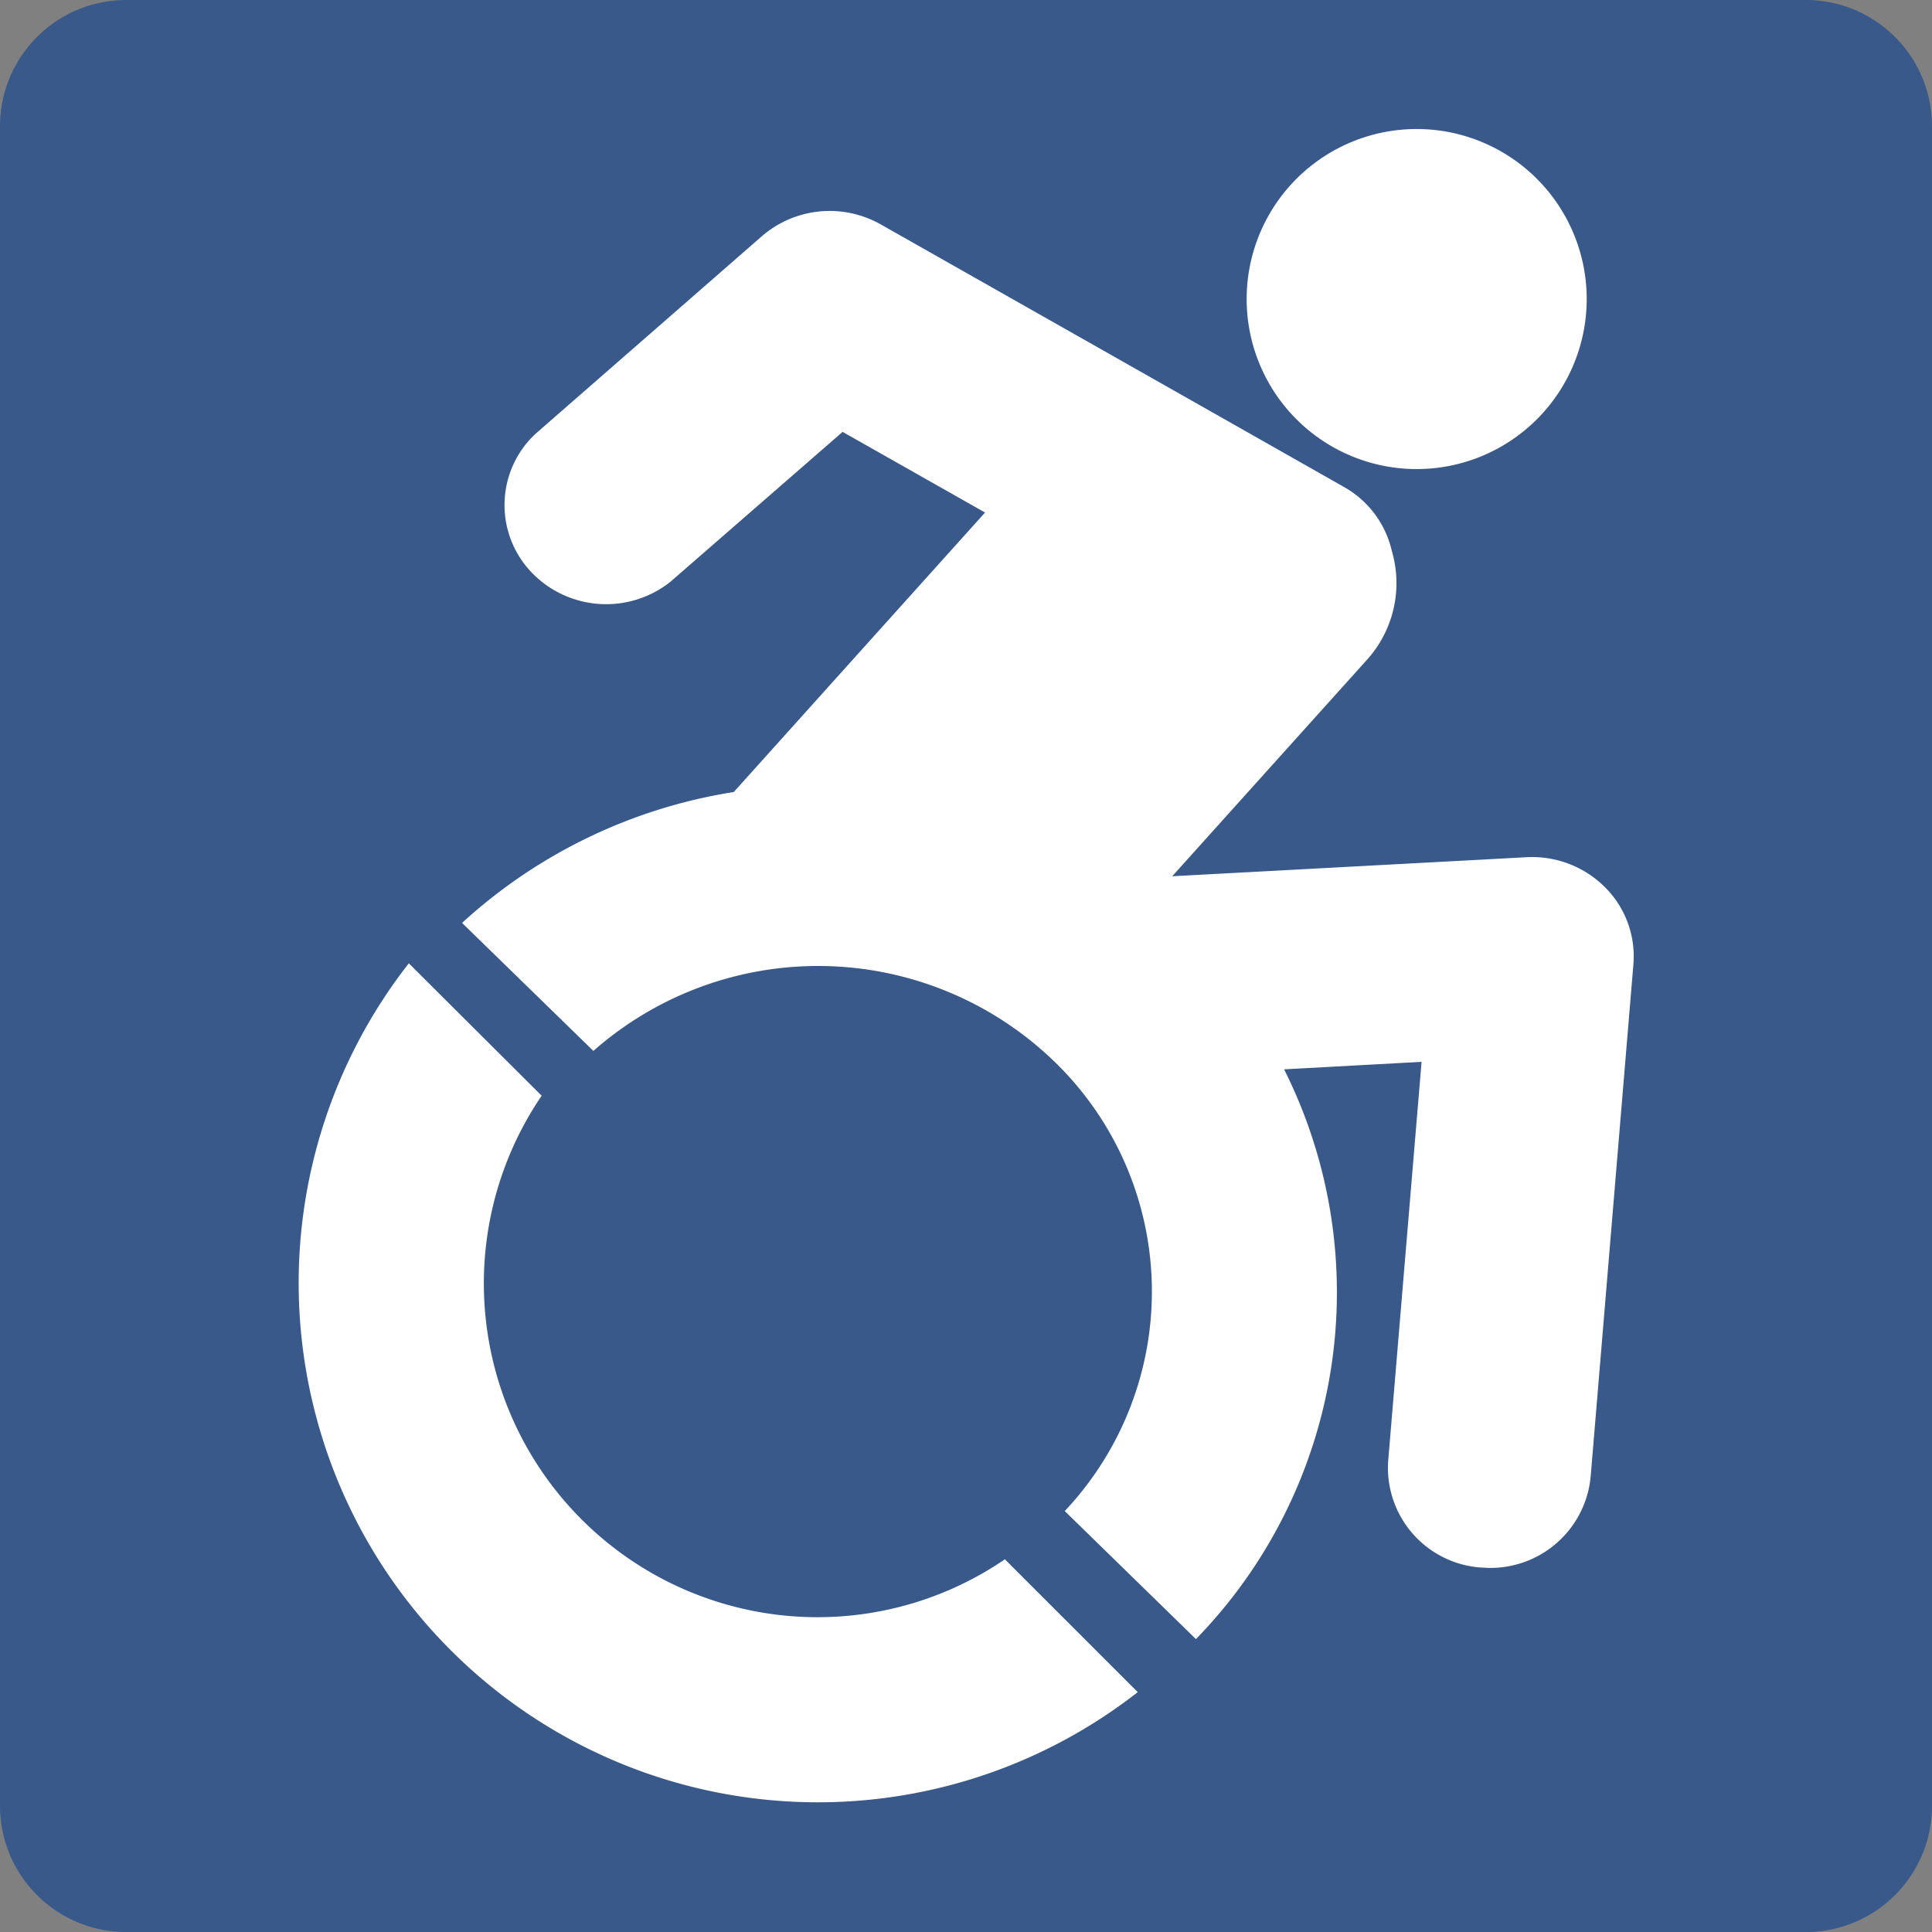 <svg id="accessibility-32" xmlns="http://www.w3.org/2000/svg" width="31.999" height="31.999" viewBox="0 0 31.999 31.999">
  <rect x="0" y="0" width="31.999" height="31.999" fill="#808080" stroke="none"/>
  <g id="Background">
    <path id="Path_203" data-name="Path 203" d="M32.089,2.092A2.09,2.09,0,0,0,30,0H2.181A2.091,2.091,0,0,0,.09,2.092V29.907A2.092,2.092,0,0,0,2.18,32H30a2.091,2.091,0,0,0,2.089-2.093Z" transform="translate(-0.09)" fill="#38598a"/>
  </g>
  <g id="Accessibility" transform="translate(4.945 2.139)">
    <g id="Accessibility_Character" data-name="Accessibility Character">
      <path id="Path_204" data-name="Path 204" d="M88.034,41.578a1.707,1.707,0,0,0-1.3-.493L80.87,41.4l3.225-3.585a1.892,1.892,0,0,0,.413-1.8,1.635,1.635,0,0,0-.751-1.038c-.012-.009-7.716-4.374-7.716-4.374a1.717,1.717,0,0,0-1.965.194L70.32,34.076a1.613,1.613,0,0,0-.081,2.27,1.712,1.712,0,0,0,2.321.176l2.851-2.482,2.359,1.336-4.162,4.629a8.657,8.657,0,0,0-4.5,2.168l2.175,2.12a5.628,5.628,0,0,1,7.633.174,5.3,5.3,0,0,1,.174,7.447l2.173,2.121a8.234,8.234,0,0,0,1.46-9.437L85,44.474l-.553,6.608a1.656,1.656,0,0,0,1.541,1.768c.046,0,.092.006.138.006A1.668,1.668,0,0,0,87.8,51.349l.708-8.484A1.616,1.616,0,0,0,88.034,41.578Z" transform="translate(-66.4 -29.026)" fill="#fff"/>
      <path id="Path_205" data-name="Path 205" d="M184.746,24.2a2.816,2.816,0,1,0-2.816-2.818,2.816,2.816,0,0,0,2.816,2.818Z" transform="translate(-166.227 -18.57)" fill="#fff"/>
      <path id="Path_206" data-name="Path 206" d="M54.177,154.51a5.528,5.528,0,0,1-4.575-8.637l-2.2-2.193a8.6,8.6,0,0,0,12.073,12.071l-2.2-2.2A5.5,5.5,0,0,1,54.177,154.51Z" transform="translate(-45.576 -129.864)" fill="#fff"/>
    </g>
  </g>
</svg>
